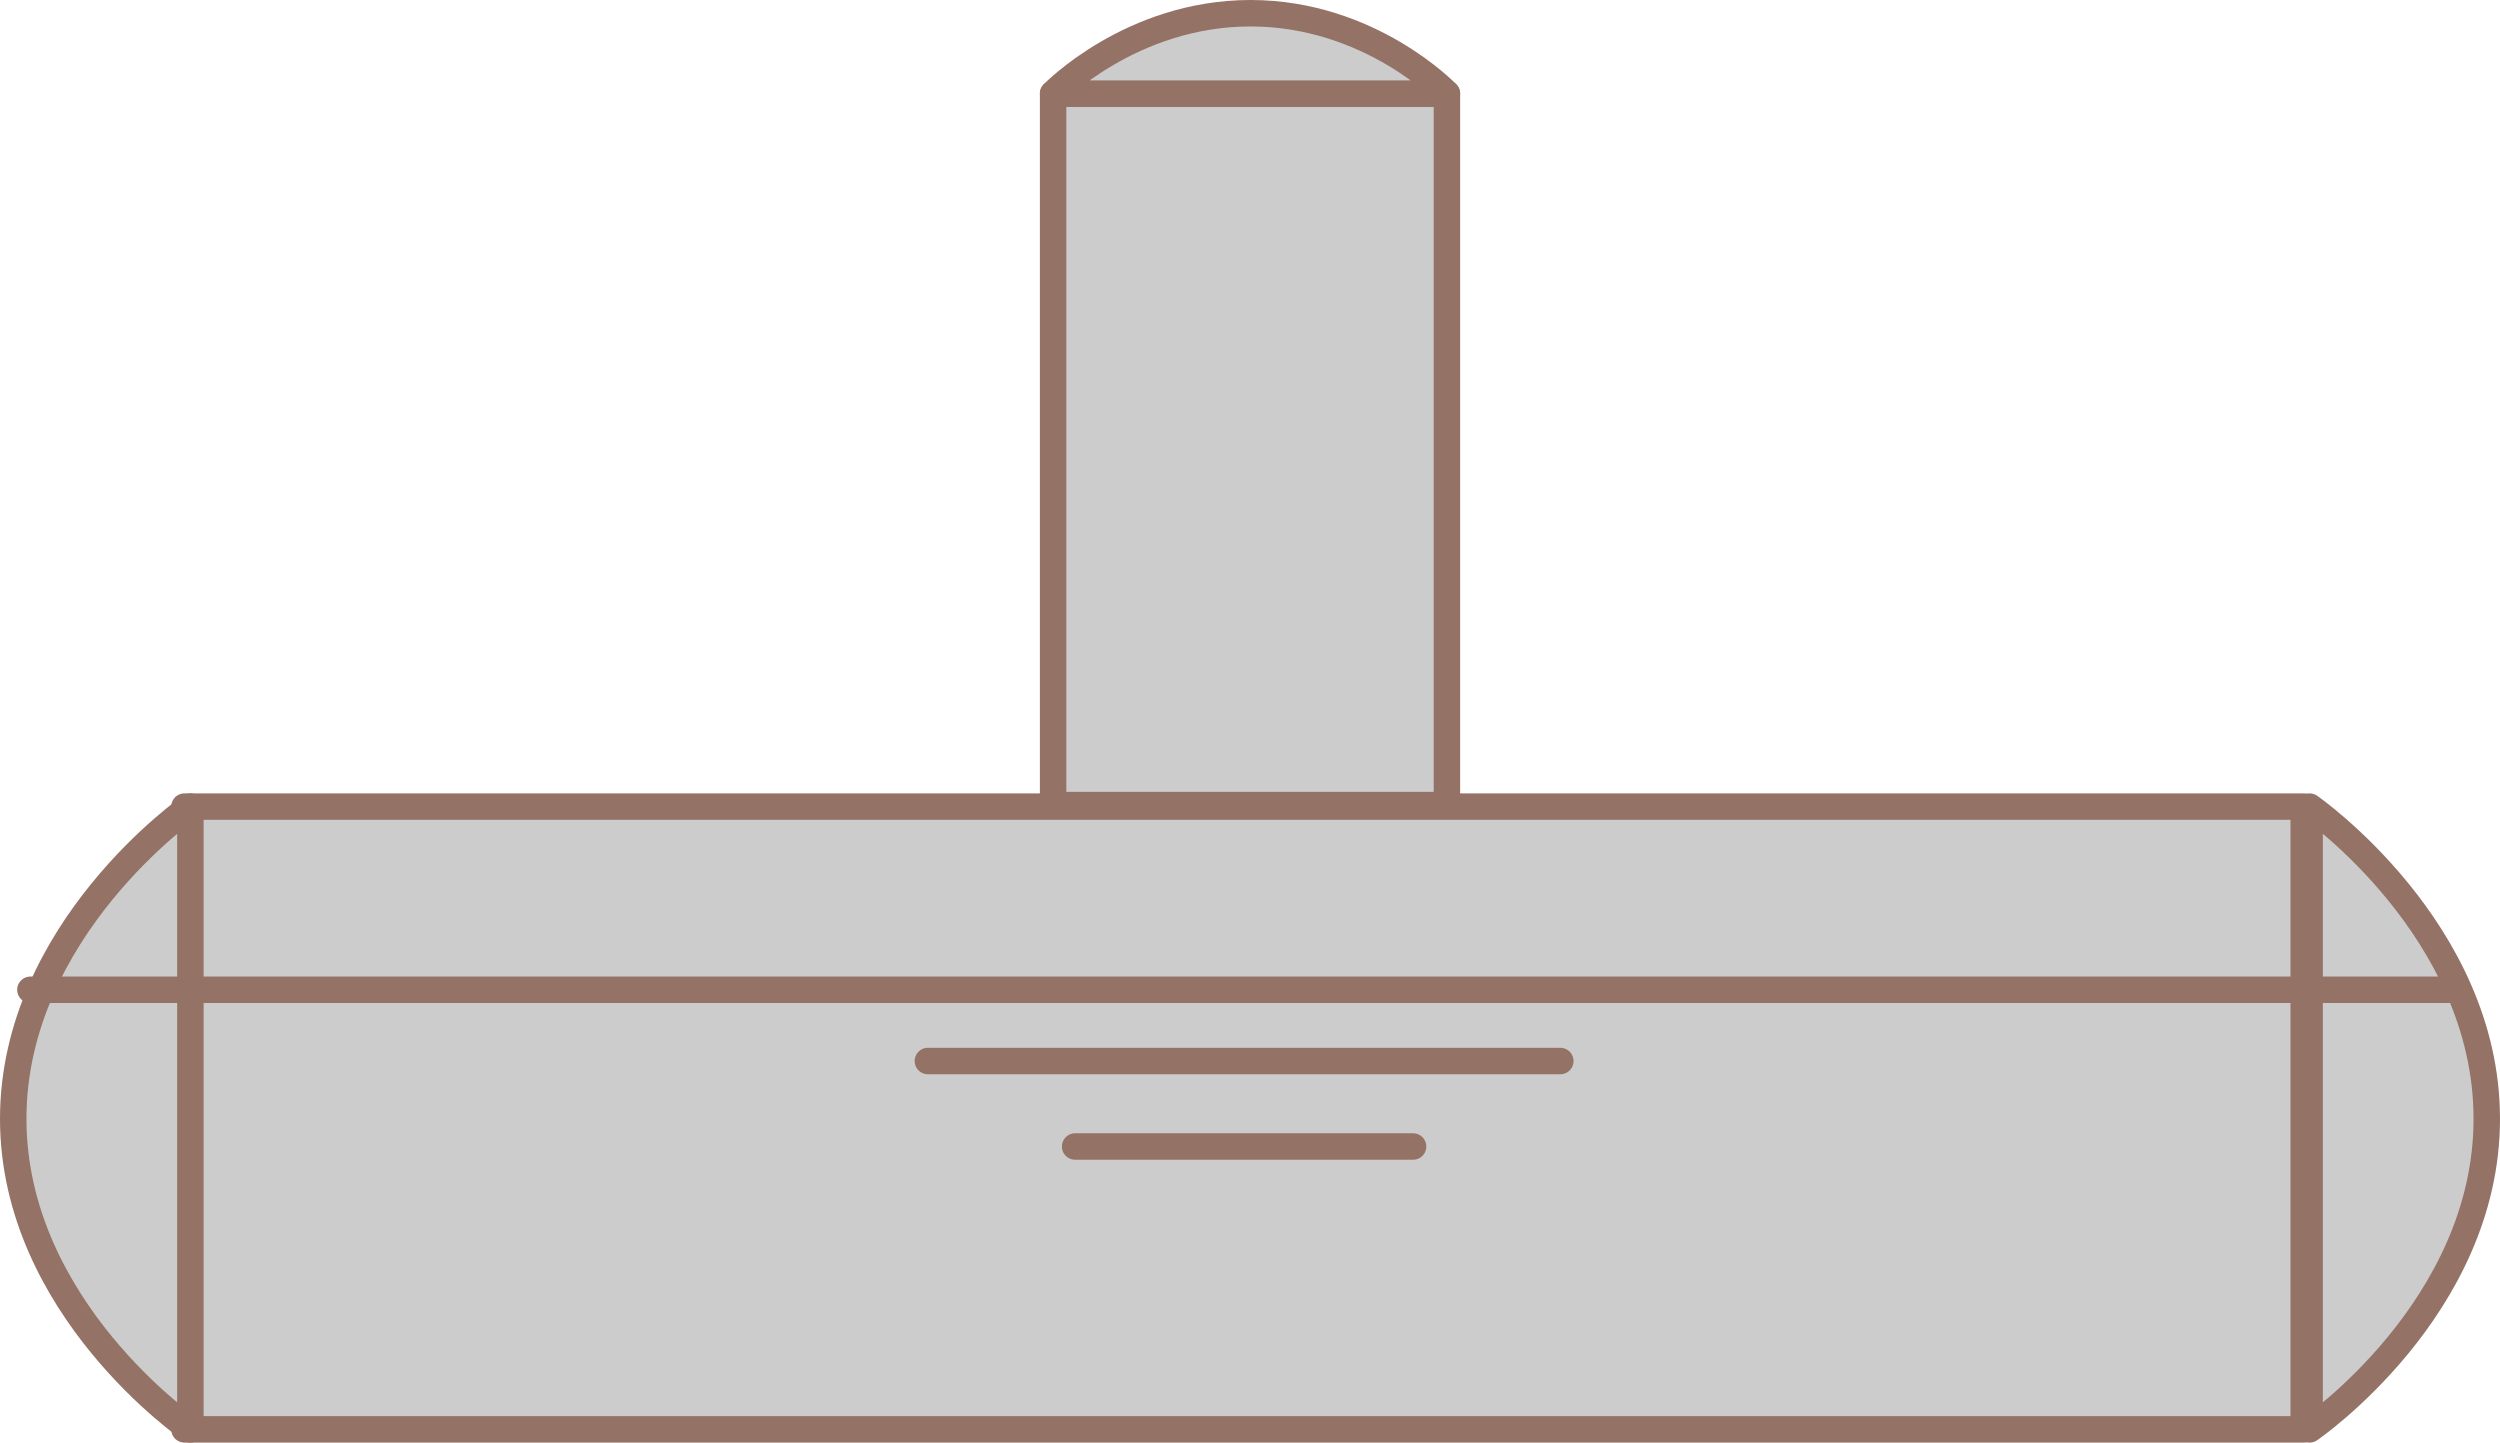 ﻿<?xml version="1.0" encoding="utf-8"?>

<svg version="1.1" id="图层_1" xmlns="http://www.w3.org/2000/svg" xmlns:xlink="http://www.w3.org/1999/xlink" x="0px" y="0px" width="189.023px" height="109.074px" viewBox="0 0 189.023 109.074" enable-background="new 0 0 189.023 109.074" xml:space="preserve">
<g>
	<g>
		
			<rect x="79.625" y="7.08" fill="#CCCCCC" stroke="#947266" stroke-width="2" stroke-linecap="round" stroke-linejoin="round" stroke-miterlimit="10" width="29.775" height="53.793" />
		
			<path fill="#CCCCCC" stroke="#947266" stroke-width="2" stroke-linecap="round" stroke-linejoin="round" stroke-miterlimit="10" d="&#xD;&#xA;			M109.4,7.078c0,0-5.803-6.078-14.847-6.078c-9.047,0-14.929,6.078-14.929,6.078H109.4z" />
	</g>
	<g>
		
			<rect x="13.947" y="60.986" fill="#CCCCCC" stroke="#947266" stroke-width="2" stroke-linecap="round" stroke-linejoin="round" stroke-miterlimit="10" width="160.236" height="47.088" />
		
			<path fill="#CCCCCC" stroke="#947266" stroke-width="2" stroke-linecap="round" stroke-linejoin="round" stroke-miterlimit="10" d="&#xD;&#xA;			M14.395,108.074c0,0-13.395-9.174-13.395-23.48s13.395-23.607,13.395-23.607V108.074z" />
		
			<path fill="#CCCCCC" stroke="#947266" stroke-width="2" stroke-linecap="round" stroke-linejoin="round" stroke-miterlimit="10" d="&#xD;&#xA;			M174.628,108.074c0,0,13.395-9.174,13.395-23.48s-13.395-23.607-13.395-23.607V108.074z" />
		
			<line fill="#CCCCCC" stroke="#947266" stroke-width="2" stroke-linecap="round" stroke-linejoin="round" stroke-miterlimit="10" x1="2.298" y1="74.836" x2="185.833" y2="74.836" />
		
			<line fill="#CCCCCC" stroke="#947266" stroke-width="2" stroke-linecap="round" stroke-linejoin="round" stroke-miterlimit="10" x1="70.156" y1="80.223" x2="117.974" y2="80.223" />
		
			<line fill="#CCCCCC" stroke="#947266" stroke-width="2" stroke-linecap="round" stroke-linejoin="round" stroke-miterlimit="10" x1="81.289" y1="86.686" x2="106.841" y2="86.686" />
	</g>
</g>
</svg>
